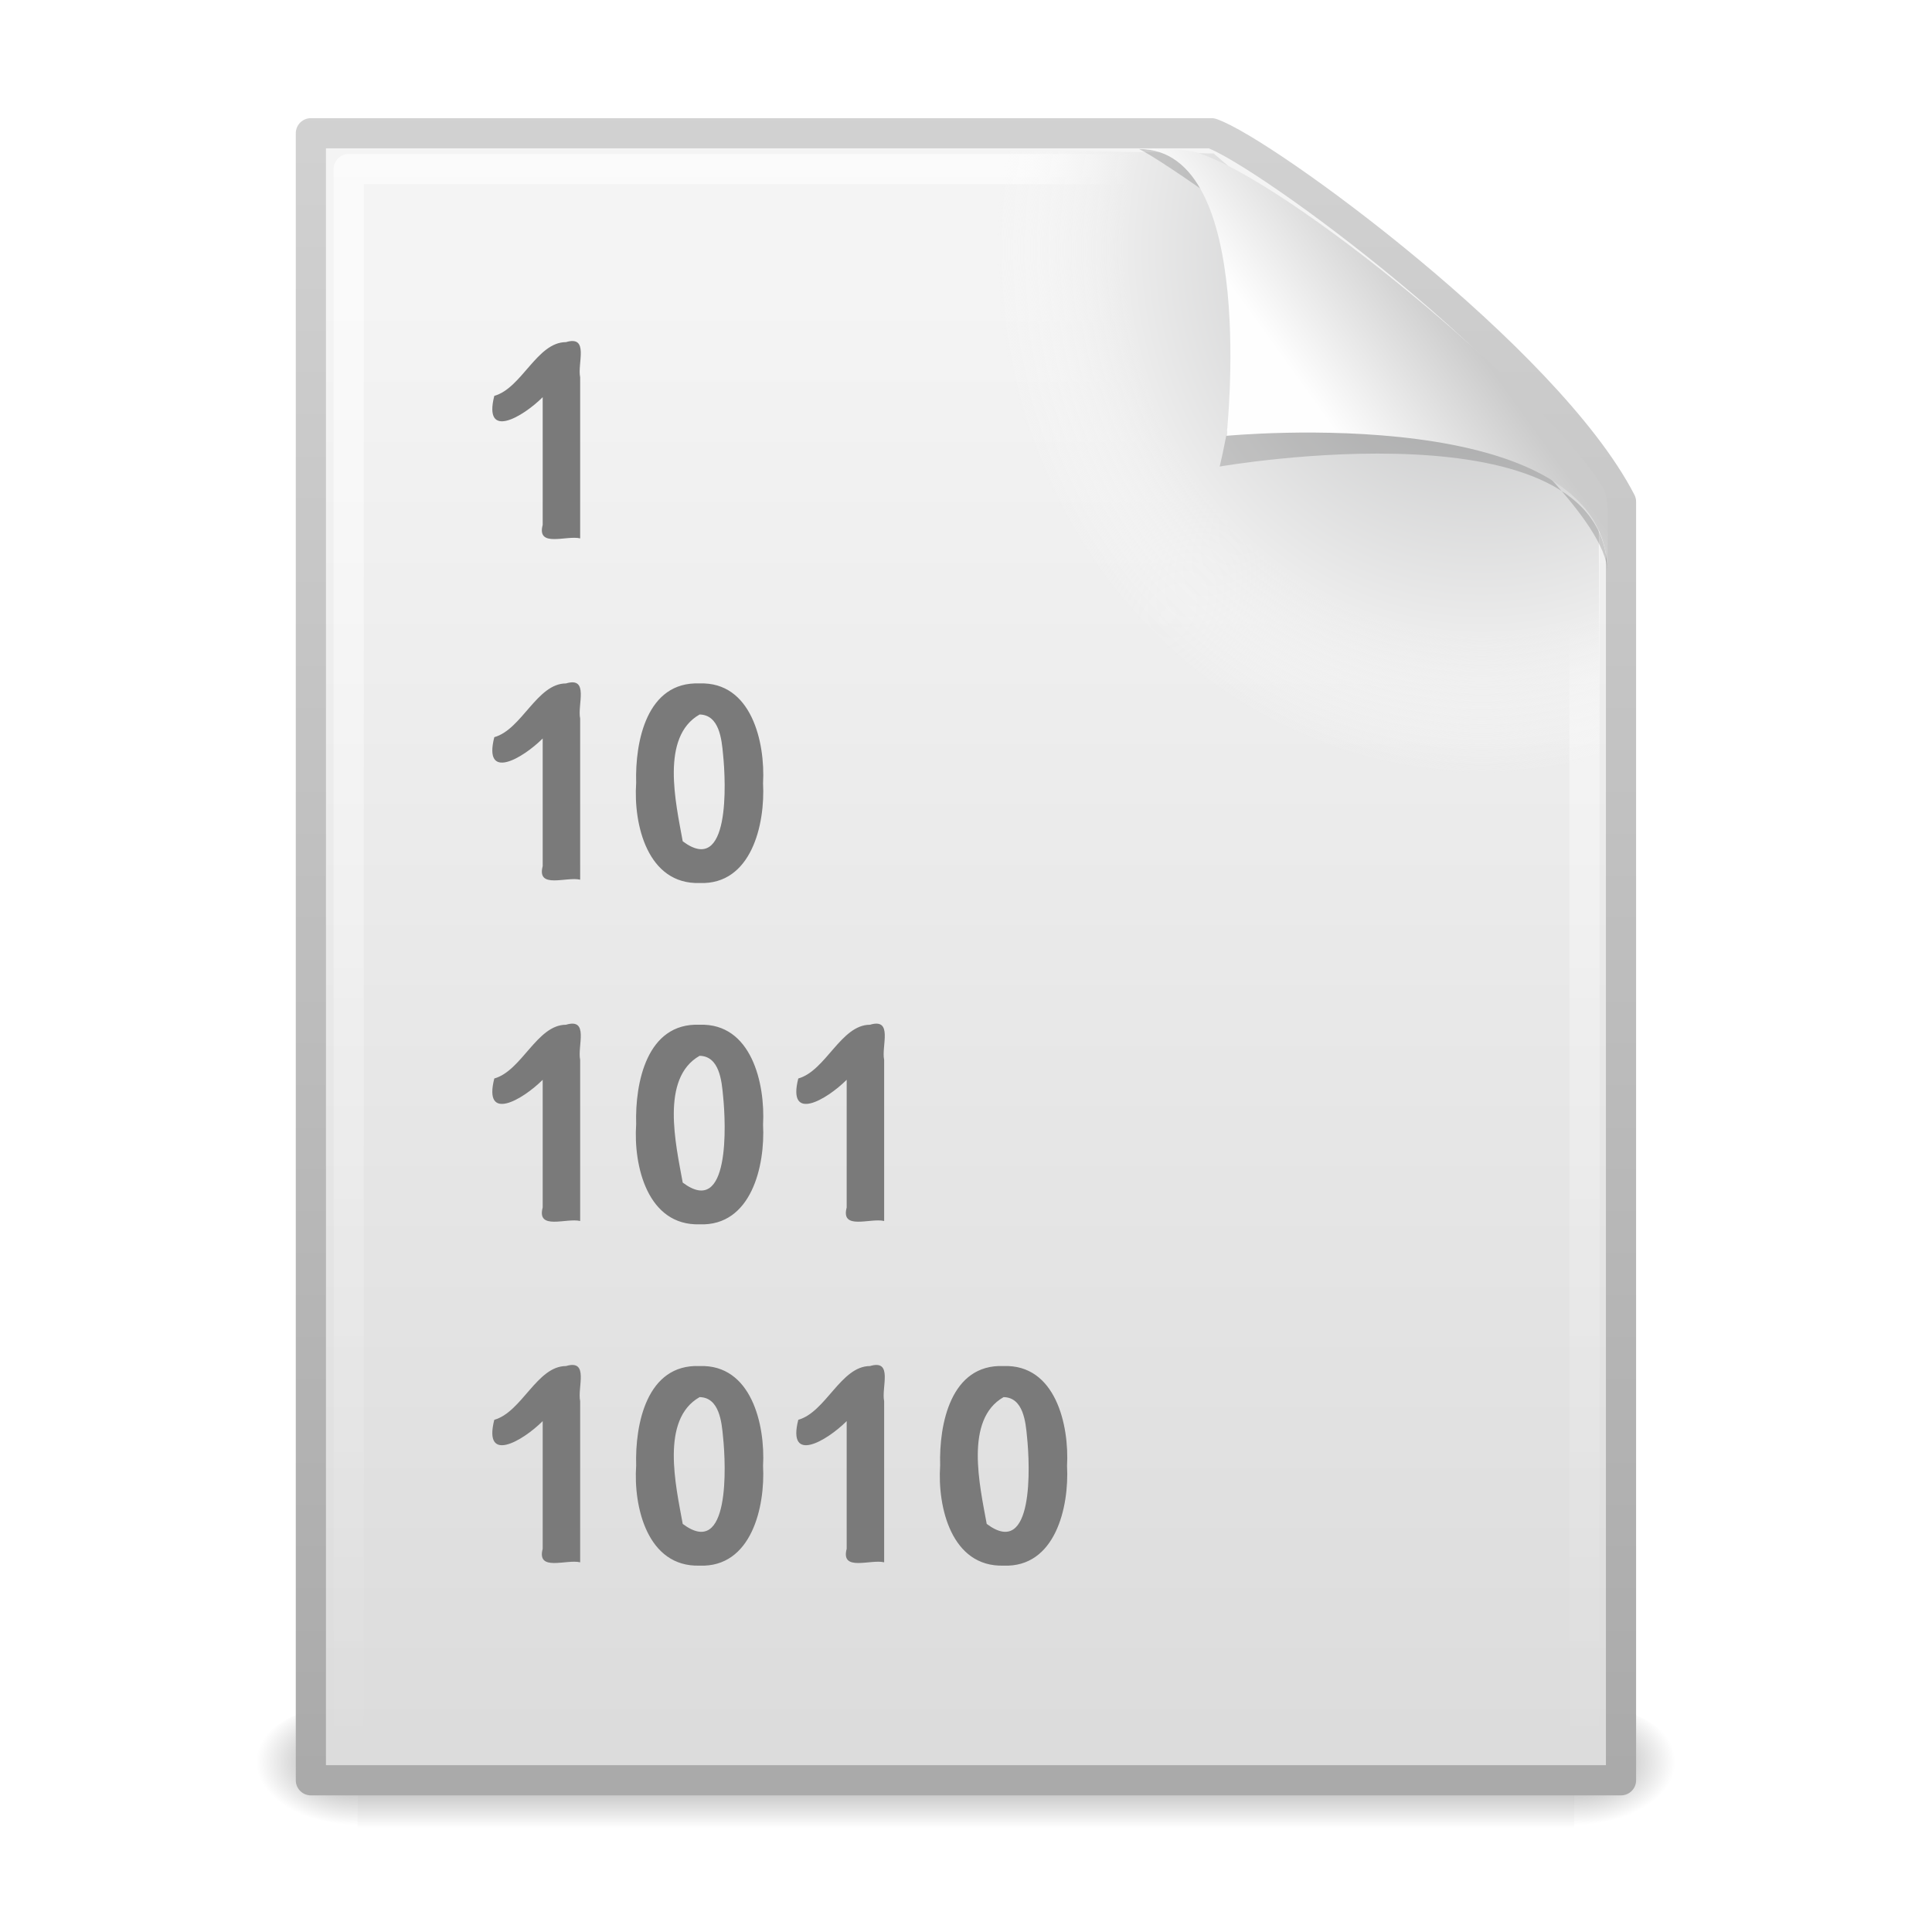 <?xml version="1.0" encoding="UTF-8" standalone="no"?>
<!-- Created with Inkscape (http://www.inkscape.org/) -->

<svg
   xmlns:dc="http://purl.org/dc/elements/1.1/"
   xmlns:cc="http://creativecommons.org/ns#"
   xmlns:rdf="http://www.w3.org/1999/02/22-rdf-syntax-ns#"
   xmlns:svg="http://www.w3.org/2000/svg"
   xmlns="http://www.w3.org/2000/svg"
   xmlns:xlink="http://www.w3.org/1999/xlink"
   xmlns:sodipodi="http://sodipodi.sourceforge.net/DTD/sodipodi-0.dtd"
   xmlns:inkscape="http://www.inkscape.org/namespaces/inkscape"
   id="svg2"
   width="64"
   height="64"
   version="1.2"
   sodipodi:docname="humanity-multipart-encrypted.svg"
   inkscape:version="0.92.4 (5da689c313, 2019-01-14)">
  <sodipodi:namedview
     pagecolor="#ffffff"
     bordercolor="#666666"
     borderopacity="1"
     objecttolerance="10"
     gridtolerance="10"
     guidetolerance="10"
     inkscape:pageopacity="0"
     inkscape:pageshadow="2"
     inkscape:window-width="1920"
     inkscape:window-height="1043"
     id="namedview165"
     showgrid="false"
     inkscape:zoom="8"
     inkscape:cx="3.0508475"
     inkscape:cy="18.852715"
     inkscape:window-x="0"
     inkscape:window-y="0"
     inkscape:window-maximized="1"
     inkscape:current-layer="svg2" />
  <defs
     id="defs4">
    <linearGradient
       id="linearGradient5060">
      <stop
         id="stop5062"
         offset="0" />
      <stop
         id="stop5064"
         style="stop-opacity:0"
         offset="1" />
    </linearGradient>
    <linearGradient
       id="linearGradient4354"
       x1="28.976"
       x2="29"
       y1="31.07"
       y2="40.005"
       gradientTransform="matrix(0.75,0,0,0.75,49.873,11.124)"
       gradientUnits="userSpaceOnUse"
       xlink:href="#linearGradient4457" />
    <linearGradient
       id="linearGradient4350"
       x1="28.976"
       x2="29"
       y1="31.07"
       y2="40.005"
       gradientTransform="translate(-1,-1)"
       gradientUnits="userSpaceOnUse"
       xlink:href="#linearGradient4457" />
    <radialGradient
       id="radialGradient4348"
       cx="9.375"
       cy="9.375"
       r="9.375"
       gradientUnits="userSpaceOnUse"
       xlink:href="#linearGradient3524" />
    <linearGradient
       id="linearGradient4457">
      <stop
         id="stop4459"
         style="stop-color:#c00"
         offset="0" />
      <stop
         id="stop4461"
         style="stop-color:#ef2929"
         offset="1" />
    </linearGradient>
    <linearGradient
       id="linearGradient3524">
      <stop
         id="stop5270"
         style="stop-color:#729fcf;stop-opacity:0"
         offset="0" />
      <stop
         id="stop5272"
         style="stop-color:#729fcf;stop-opacity:0"
         offset=".85" />
      <stop
         id="stop3528"
         style="stop-color:#729fcf"
         offset="1" />
    </linearGradient>
    <linearGradient
       id="linearGradient4498"
       x1="28.976"
       x2="29"
       y1="31.07"
       y2="40.005"
       gradientTransform="translate(-502.68,-258.25)"
       gradientUnits="userSpaceOnUse"
       xlink:href="#linearGradient4457" />
    <linearGradient
       id="linearGradient3436"
       x1="28.976"
       x2="29"
       y1="31.07"
       y2="40.005"
       gradientTransform="translate(-371.69,-280.57)"
       gradientUnits="userSpaceOnUse"
       xlink:href="#linearGradient4457" />
    <linearGradient
       id="linearGradient3584"
       x1="302.86"
       x2="302.86"
       y1="366.65"
       y2="609.51"
       gradientTransform="matrix(0.07,0,0,0.015,-1.45,38.629)"
       gradientUnits="userSpaceOnUse">
      <stop
         id="stop5050"
         style="stop-opacity:0"
         offset="0" />
      <stop
         id="stop5056"
         offset=".5" />
      <stop
         id="stop5052"
         style="stop-opacity:0"
         offset="1" />
    </linearGradient>
    <radialGradient
       id="radialGradient3586"
       cx="605.71"
       cy="486.65"
       r="117.14"
       gradientTransform="matrix(-0.024,0,0,0.015,21.522,38.629)"
       gradientUnits="userSpaceOnUse"
       xlink:href="#linearGradient5060" />
    <radialGradient
       id="radialGradient3588"
       cx="605.71"
       cy="486.65"
       r="117.14"
       gradientTransform="matrix(0.024,0,0,0.015,26.478,38.629)"
       gradientUnits="userSpaceOnUse"
       xlink:href="#linearGradient5060" />
    <linearGradient
       id="linearGradient3601"
       x1="25.132"
       x2="25.132"
       y1="6.729"
       y2="47.013"
       gradientTransform="translate(-0.008)"
       gradientUnits="userSpaceOnUse">
      <stop
         id="stop3602"
         style="stop-color:#f4f4f4"
         offset="0" />
      <stop
         id="stop3604"
         style="stop-color:#dbdbdb"
         offset="1" />
    </linearGradient>
    <linearGradient
       id="linearGradient3603"
       x1="-51.786"
       x2="-51.786"
       y1="50.786"
       y2="2.906"
       gradientTransform="matrix(0.807,0,0,0.936,59.402,-1.115)"
       gradientUnits="userSpaceOnUse">
      <stop
         id="stop3106"
         style="stop-color:#aaa"
         offset="0" />
      <stop
         id="stop3108"
         style="stop-color:#d2d2d2"
         offset="1" />
    </linearGradient>
    <filter
       id="filter3248"
       x="-0.148"
       y="-0.164"
       width="1.297"
       height="1.329"
       style="color-interpolation-filters:sRGB">
      <feGaussianBlur
         id="feGaussianBlur3250"
         stdDeviation="0.774" />
    </filter>
    <linearGradient
       id="linearGradient2633"
       x1="32.892"
       x2="36.358"
       y1="8.059"
       y2="5.457"
       gradientTransform="matrix(0.998,0,0,1.041,0.164,0.894)"
       gradientUnits="userSpaceOnUse">
      <stop
         id="stop8591-1"
         style="stop-color:#fefefe"
         offset="0" />
      <stop
         id="stop8593-2"
         style="stop-color:#cbcbcb"
         offset="1" />
    </linearGradient>
    <radialGradient
       id="radialGradient2965"
       cx="102"
       cy="112.3"
       r="139.56"
       gradientTransform="matrix(0.362,0,0,-0.391,0.851,49.517)"
       gradientUnits="userSpaceOnUse">
      <stop
         id="stop41"
         style="stop-color:#b7b8b9"
         offset="0" />
      <stop
         id="stop47"
         style="stop-color:#ececec"
         offset=".189" />
      <stop
         id="stop49"
         style="stop-color:#fafafa;stop-opacity:0"
         offset=".257" />
      <stop
         id="stop51"
         style="stop-color:#fff;stop-opacity:0"
         offset=".301" />
      <stop
         id="stop53"
         style="stop-color:#fafafa;stop-opacity:0"
         offset=".531" />
      <stop
         id="stop55"
         style="stop-color:#ebecec;stop-opacity:0"
         offset=".845" />
      <stop
         id="stop57"
         style="stop-color:#e1e2e3;stop-opacity:0"
         offset="1" />
    </radialGradient>
    <linearGradient
       id="linearGradient2890"
       x1="24"
       x2="24"
       y1="2"
       y2="46.017"
       gradientTransform="matrix(1.24,0,0,1.213,2.248,2.569)"
       gradientUnits="userSpaceOnUse">
      <stop
         id="stop3213"
         style="stop-color:#fff"
         offset="0" />
      <stop
         id="stop3215"
         style="stop-color:#fff;stop-opacity:0"
         offset="1" />
    </linearGradient>
    <radialGradient
       inkscape:collect="always"
       xlink:href="#linearGradient3524"
       id="radialGradient974"
       gradientUnits="userSpaceOnUse"
       cx="9.375"
       cy="9.375"
       r="9.375" />
    <radialGradient
       inkscape:collect="always"
       xlink:href="#linearGradient3524"
       id="radialGradient976"
       gradientUnits="userSpaceOnUse"
       cx="9.375"
       cy="9.375"
       r="9.375" />
    <radialGradient
       inkscape:collect="always"
       xlink:href="#linearGradient3524"
       id="radialGradient978"
       gradientUnits="userSpaceOnUse"
       cx="9.375"
       cy="9.375"
       r="9.375" />
    <linearGradient
       inkscape:collect="always"
       xlink:href="#linearGradient4457"
       id="linearGradient980"
       gradientUnits="userSpaceOnUse"
       gradientTransform="translate(-1,-1)"
       x1="28.976"
       y1="31.07"
       x2="29"
       y2="40.005" />
    <linearGradient
       inkscape:collect="always"
       xlink:href="#linearGradient4457"
       id="linearGradient982"
       gradientUnits="userSpaceOnUse"
       gradientTransform="matrix(0.75,0,0,0.75,49.873,11.124)"
       x1="28.976"
       y1="31.07"
       x2="29"
       y2="40.005" />
    <radialGradient
       inkscape:collect="always"
       xlink:href="#linearGradient3524"
       id="radialGradient984"
       gradientUnits="userSpaceOnUse"
       cx="9.375"
       cy="9.375"
       r="9.375" />
    <radialGradient
       inkscape:collect="always"
       xlink:href="#linearGradient3524"
       id="radialGradient986"
       gradientUnits="userSpaceOnUse"
       cx="9.375"
       cy="9.375"
       r="9.375" />
  </defs>
  <g
     id="layer1"
     transform="matrix(1.24,0,0,1.24,2.248,1.314)"
     style="stroke-width:0.806">
    <rect
       id="rect3370"
       x="-483.68"
       y="-234.25"
       width="16"
       height="16"
       style="display:none;fill:#d3d7cf;fill-rule:evenodd;stroke-width:0.806" />
    <rect
       id="rect3372"
       x="-483.68"
       y="-208.25"
       width="22"
       height="22"
       style="display:none;fill:#d3d7cf;fill-rule:evenodd;stroke-width:0.806" />
    <path
       id="path3374"
       transform="matrix(1.707,0,0,1.707,-431.68,-179.25)"
       d="m 18.75,9.375 a 9.375,9.375 0 1 1 -18.75,0 9.375,9.375 0 1 1 18.75,0 z"
       style="display:none;fill:url(#radialGradient974);fill-rule:evenodd;stroke-width:0.806"
       inkscape:connector-curvature="0" />
    <path
       id="path3376"
       transform="matrix(2.133,0,0,2.133,-435.68,-183.25)"
       d="m 18.75,9.375 a 9.375,9.375 0 1 1 -18.75,0 9.375,9.375 0 1 1 18.75,0 z"
       style="display:none;fill:url(#radialGradient976);fill-rule:evenodd;stroke-width:0.806"
       inkscape:connector-curvature="0" />
    <path
       id="path3378"
       transform="matrix(2.56,0,0,2.56,-439.68,-187.25)"
       d="m 18.75,9.375 a 9.375,9.375 0 1 1 -18.75,0 9.375,9.375 0 1 1 18.75,0 z"
       style="display:none;fill:url(#radialGradient978);fill-rule:evenodd;stroke-width:0.806"
       inkscape:connector-curvature="0" />
    <g
       id="g3380"
       transform="translate(-619.68,-199.75)"
       style="display:none;stroke-width:0.806">
      <path
         id="path3382"
         transform="matrix(1.143,0,0,1.5,-11.143,-8.25)"
         d="m 57,28.5 a 1.75,1 0 1 1 -3.5,0 1.75,1 0 1 1 3.5,0 z"
         style="display:inline;fill-rule:evenodd;stroke-width:0.806"
         inkscape:connector-curvature="0" />
      <rect
         id="rect3384"
         x="53"
         y="26"
         width="1"
         height="8.5"
         style="display:inline;fill-rule:evenodd;stroke-width:0.806" />
      <path
         id="path3386"
         d="m 54,26 c 2,0 1.5,3 2.5,3 -2,1e-6 -0.5,-1.5 -2.5,-1.5 z"
         style="fill-rule:evenodd;stroke-width:0.806"
         inkscape:connector-curvature="0" />
    </g>
    <g
       id="g3388"
       transform="translate(-619.68,-199.75)"
       style="display:none;stroke-width:0.806">
      <path
         id="path3390"
         transform="matrix(1.143,0,0,1.5,-2.643,-8.25)"
         d="m 57,28.5 a 1.75,1 0 1 1 -3.5,0 1.75,1 0 1 1 3.5,0 z"
         style="display:inline;fill-rule:evenodd;stroke-width:0.806"
         inkscape:connector-curvature="0" />
      <rect
         id="rect3392"
         x="61.5"
         y="26"
         width="1"
         height="8.5"
         style="display:inline;fill-rule:evenodd;stroke-width:0.806" />
      <path
         id="path3394"
         d="m 62.5,26 c 2,0 1.5,2.5 2.5,2.5 -1.5,1e-6 -0.5,-1 -2.5,-1 z"
         style="fill-rule:evenodd;stroke-width:0.806"
         inkscape:connector-curvature="0" />
      <path
         id="path3396"
         d="m 62.5,28 c 2,0 1.5,2.5 2.5,2.5 -1.5,1e-6 -0.5,-1 -2.5,-1 z"
         style="display:inline;fill-rule:evenodd;stroke-width:0.806"
         inkscape:connector-curvature="0" />
    </g>
    <g
       id="g3399"
       transform="translate(-541.68,-234.25)"
       style="display:none;stroke-width:0.806">
      <path
         id="path3401"
         transform="matrix(-1.143,0,0,-1.5,56.143,104.75)"
         d="m 57,28.5 a 1.75,1 0 1 1 -3.5,0 1.75,1 0 1 1 3.5,0 z"
         style="display:inline;fill-rule:evenodd;stroke-width:0.806"
         inkscape:connector-curvature="0" />
      <rect
         id="rect3403"
         transform="scale(-1)"
         x="8"
         y="-70.5"
         width="1"
         height="8.5"
         style="display:inline;fill-rule:evenodd;stroke-width:0.806" />
      <path
         id="path3405"
         d="m -8,70.5 c 2,0 1.5,-3 2.5,-3 -2,-10e-7 -0.5,1.5 -2.5,1.5 z"
         style="display:inline;fill-rule:evenodd;stroke-width:0.806"
         inkscape:connector-curvature="0" />
    </g>
    <g
       id="g3407"
       transform="translate(-620.18,-199.75)"
       style="display:none;stroke-width:0.806">
      <path
         id="path3409"
         transform="matrix(-1.143,0,0,-1.5,142.64,70.25)"
         d="m 57,28.5 a 1.75,1 0 1 1 -3.5,0 1.75,1 0 1 1 3.5,0 z"
         style="display:inline;fill-rule:evenodd;stroke-width:0.806"
         inkscape:connector-curvature="0" />
      <rect
         id="rect3411"
         transform="scale(-1)"
         x="-78.5"
         y="-36"
         width="1"
         height="8.5"
         style="display:inline;fill-rule:evenodd;stroke-width:0.806" />
      <path
         id="path3413"
         d="m 78.5,36 c 2,0 1.5,-2.5 2.5,-2.5 -1.5,-10e-7 -0.5,1 -2.5,1 z"
         style="fill-rule:evenodd;stroke-width:0.806"
         inkscape:connector-curvature="0" />
      <path
         id="path3415"
         d="m 78.5,34 c 2,0 1.5,-2.5 2.5,-2.5 -1.5,-1e-6 -0.5,1 -2.5,1 z"
         style="display:inline;fill-rule:evenodd;stroke-width:0.806"
         inkscape:connector-curvature="0" />
    </g>
    <g
       id="g3417"
       transform="translate(-540.68,-235.25)"
       style="display:none;stroke-width:0.806">
      <path
         id="path3419"
         transform="matrix(1.143,0,0,1.5,-89.143,39.75)"
         d="m 57,28.5 a 1.75,1 0 1 1 -3.5,0 1.75,1 0 1 1 3.5,0 z"
         style="display:inline;fill-rule:evenodd;stroke-width:0.806"
         inkscape:connector-curvature="0" />
      <path
         id="path3421"
         d="m -25,74 6,1.5 V 84 h -1 v -7 l -4,-1 v 6.5 h -1 z"
         style="display:inline;fill-rule:evenodd;stroke-width:0.806"
         inkscape:connector-curvature="0" />
      <path
         id="path3423"
         transform="matrix(1.143,0,0,1.5,-84.143,41.25)"
         d="m 57,28.5 a 1.75,1 0 1 1 -3.5,0 1.75,1 0 1 1 3.5,0 z"
         style="display:inline;fill-rule:evenodd;stroke-width:0.806"
         inkscape:connector-curvature="0" />
    </g>
    <g
       id="g3425"
       transform="translate(-542.18,-236.25)"
       style="display:none;stroke-width:0.806">
      <path
         id="path3427"
         transform="matrix(1.143,0,0,-1.5,-74.643,120.75)"
         d="m 57,28.5 a 1.75,1 0 1 1 -3.5,0 1.75,1 0 1 1 3.5,0 z"
         style="display:inline;fill-rule:evenodd;stroke-width:0.806"
         inkscape:connector-curvature="0" />
      <path
         id="path3429"
         d="m -13.5,86.5 6,-1.5 v -8.5 h -1 v 7 l -4,1 V 78 h -1 z"
         style="display:inline;fill-rule:evenodd;stroke-width:0.806"
         inkscape:connector-curvature="0" />
      <path
         id="path3431"
         transform="matrix(1.143,0,0,-1.5,-69.643,119.25)"
         d="m 57,28.5 a 1.75,1 0 1 1 -3.5,0 1.75,1 0 1 1 3.5,0 z"
         style="display:inline;fill-rule:evenodd;stroke-width:0.806"
         inkscape:connector-curvature="0" />
    </g>
    <path
       id="path3433"
       transform="translate(-478.18,-155.25)"
       d="m 80,37 a 16,16 0 1 1 -32,0 16,16 0 1 1 32,0 z"
       style="display:none;fill:#5c3566;fill-rule:evenodd;stroke-width:0.806"
       inkscape:connector-curvature="0" />
    <path
       id="path3435"
       transform="matrix(0.75,0,0,0.75,-462.2,-146.01)"
       d="m 80,37 a 16,16 0 1 1 -32,0 16,16 0 1 1 32,0 z"
       style="display:none;fill:#75507b;fill-rule:evenodd;stroke-width:0.806"
       inkscape:connector-curvature="0" />
    <path
       id="path3437"
       transform="matrix(0.5,0,0,0.5,-446.17,-136.75)"
       d="m 80,37 a 16,16 0 1 1 -32,0 16,16 0 1 1 32,0 z"
       style="display:none;fill:#ad7fa8;fill-rule:evenodd;stroke-width:0.806"
       inkscape:connector-curvature="0" />
    <g
       id="g3439"
       transform="translate(-541.68,-235.25)"
       style="display:none;stroke-width:0.806">
      <rect
         id="rect3441"
         x="26.5"
         y="27.5"
         width="12"
         height="12"
         ry="1.085"
         style="display:inline;fill:url(#linearGradient980);fill-rule:evenodd;stroke:#a40000;stroke-width:0.806;stroke-linecap:round" />
      <g
         id="g3443"
         transform="translate(-2,-2)"
         style="stroke-width:0.806">
        <rect
           id="rect3445"
           transform="matrix(0.707,0.707,-0.707,0.707,0,0)"
           x="44.998"
           y="-0.293"
           width="9"
           height="2"
           ry="0"
           style="display:inline;fill:#ffffff;fill-rule:evenodd;stroke-width:0.806" />
        <rect
           id="rect3447"
           transform="matrix(-0.707,0.707,0.707,0.707,0,0)"
           x="-3.793"
           y="48.498"
           width="9"
           height="2"
           ry="0"
           style="display:inline;fill:#ffffff;fill-rule:evenodd;stroke-width:0.806" />
      </g>
      <rect
         id="rect3449"
         x="27.5"
         y="28.5"
         width="10"
         height="10"
         ry="0"
         style="display:inline;fill:none;stroke:#ef2929;stroke-width:0.806;stroke-linecap:round;stroke-linejoin:round" />
    </g>
    <rect
       id="rect3451"
       x="-475.18"
       y="-229.75"
       width="7"
       height="7"
       ry="1.085"
       style="display:none;fill:url(#linearGradient4498);fill-rule:evenodd;stroke:#a40000;stroke-width:0.806;stroke-linecap:round" />
    <path
       id="path3453"
       d="m -474.18,-227.75 1,-1 4,4 -1,1 z"
       style="display:none;fill:#ffffff;fill-rule:evenodd;stroke-width:0.806"
       inkscape:connector-curvature="0" />
    <path
       id="path3455"
       d="m -473.18,-223.75 -1,-1 4,-4 1,1 z"
       style="display:none;fill:#ffffff;fill-rule:evenodd;stroke-width:0.806"
       inkscape:connector-curvature="0" />
    <g
       id="g3457"
       transform="translate(-541.68,-234.25)"
       style="display:none;stroke-width:0.806">
      <rect
         id="rect3459"
         x="70.499"
         y="32.5"
         width="9.001"
         height="9.001"
         ry="0.993"
         style="display:inline;fill:url(#linearGradient982);fill-rule:evenodd;stroke:#a40000;stroke-width:0.806;stroke-linecap:round" />
      <rect
         id="rect3461"
         x="71.5"
         y="33.5"
         width="7"
         height="7"
         ry="0"
         style="display:inline;fill:none;stroke:#ef2929;stroke-width:0.806;stroke-linecap:round;stroke-linejoin:round" />
      <g
         id="g3463"
         style="stroke-width:0.806">
        <path
           id="path3465"
           d="m 72.5,35.5 1,-1 4,4 -1,1 z"
           style="display:inline;fill:#ffffff;fill-rule:evenodd;stroke-width:0.806"
           inkscape:connector-curvature="0" />
        <path
           id="path3467"
           d="m 73.5,39.5 -1,-1 4,-4 1,1 z"
           style="display:inline;fill:#ffffff;fill-rule:evenodd;stroke-width:0.806"
           inkscape:connector-curvature="0" />
      </g>
    </g>
    <rect
       id="rect2978"
       x="-352.69"
       y="-256.57"
       width="16"
       height="16"
       style="display:none;fill:#d3d7cf;fill-rule:evenodd;stroke-width:0.806" />
    <rect
       id="rect2980"
       x="-352.69"
       y="-230.57"
       width="22"
       height="22"
       style="display:none;fill:#d3d7cf;fill-rule:evenodd;stroke-width:0.806" />
    <path
       id="path2982"
       transform="matrix(1.707,0,0,1.707,-300.69,-201.57)"
       d="m 18.75,9.375 a 9.375,9.375 0 1 1 -18.75,0 9.375,9.375 0 1 1 18.75,0 z"
       style="display:none;fill:url(#radialGradient984);fill-rule:evenodd;stroke-width:0.806"
       inkscape:connector-curvature="0" />
    <path
       id="path2984"
       transform="matrix(2.133,0,0,2.133,-304.69,-205.57)"
       d="m 18.75,9.375 a 9.375,9.375 0 1 1 -18.75,0 9.375,9.375 0 1 1 18.75,0 z"
       style="display:none;fill:url(#radialGradient986);fill-rule:evenodd;stroke-width:0.806"
       inkscape:connector-curvature="0" />
    <path
       id="path2986"
       transform="matrix(2.56,0,0,2.56,-308.69,-209.57)"
       d="m 18.75,9.375 a 9.375,9.375 0 1 1 -18.75,0 9.375,9.375 0 1 1 18.75,0 z"
       style="display:none;fill:url(#radialGradient4348);fill-rule:evenodd;stroke-width:0.806"
       inkscape:connector-curvature="0" />
    <g
       id="g2988"
       transform="translate(-488.69,-222.07)"
       style="display:none;stroke-width:0.806">
      <path
         id="path2990"
         transform="matrix(1.143,0,0,1.5,-11.143,-8.25)"
         d="m 57,28.5 a 1.75,1 0 1 1 -3.5,0 1.75,1 0 1 1 3.5,0 z"
         style="display:inline;fill-rule:evenodd;stroke-width:0.806"
         inkscape:connector-curvature="0" />
      <rect
         id="rect2992"
         x="53"
         y="26"
         width="1"
         height="8.5"
         style="display:inline;fill-rule:evenodd;stroke-width:0.806" />
      <path
         id="path2994"
         d="m 54,26 c 2,0 1.5,3 2.5,3 -2,1e-6 -0.5,-1.5 -2.5,-1.5 z"
         style="fill-rule:evenodd;stroke-width:0.806"
         inkscape:connector-curvature="0" />
    </g>
    <g
       id="g2996"
       transform="translate(-488.69,-222.07)"
       style="display:none;stroke-width:0.806">
      <path
         id="path2998"
         transform="matrix(1.143,0,0,1.5,-2.643,-8.25)"
         d="m 57,28.5 a 1.75,1 0 1 1 -3.5,0 1.75,1 0 1 1 3.5,0 z"
         style="display:inline;fill-rule:evenodd;stroke-width:0.806"
         inkscape:connector-curvature="0" />
      <rect
         id="rect3000"
         x="61.5"
         y="26"
         width="1"
         height="8.5"
         style="display:inline;fill-rule:evenodd;stroke-width:0.806" />
      <path
         id="path3002"
         d="m 62.5,26 c 2,0 1.5,2.5 2.5,2.5 -1.5,1e-6 -0.5,-1 -2.5,-1 z"
         style="fill-rule:evenodd;stroke-width:0.806"
         inkscape:connector-curvature="0" />
      <path
         id="path3004"
         d="m 62.5,28 c 2,0 1.5,2.5 2.5,2.5 -1.5,1e-6 -0.5,-1 -2.5,-1 z"
         style="display:inline;fill-rule:evenodd;stroke-width:0.806"
         inkscape:connector-curvature="0" />
    </g>
    <g
       id="g3007"
       transform="translate(-410.69,-256.57)"
       style="display:none;stroke-width:0.806">
      <path
         id="path3009"
         transform="matrix(-1.143,0,0,-1.5,56.143,104.75)"
         d="m 57,28.5 a 1.75,1 0 1 1 -3.5,0 1.75,1 0 1 1 3.5,0 z"
         style="display:inline;fill-rule:evenodd;stroke-width:0.806"
         inkscape:connector-curvature="0" />
      <rect
         id="rect3011"
         transform="scale(-1)"
         x="8"
         y="-70.5"
         width="1"
         height="8.5"
         style="display:inline;fill-rule:evenodd;stroke-width:0.806" />
      <path
         id="path3013"
         d="m -8,70.5 c 2,0 1.5,-3 2.5,-3 -2,-10e-7 -0.5,1.5 -2.5,1.5 z"
         style="display:inline;fill-rule:evenodd;stroke-width:0.806"
         inkscape:connector-curvature="0" />
    </g>
    <g
       id="g3015"
       transform="translate(-489.19,-222.07)"
       style="display:none;stroke-width:0.806">
      <path
         id="path3017"
         transform="matrix(-1.143,0,0,-1.5,142.64,70.25)"
         d="m 57,28.5 a 1.75,1 0 1 1 -3.5,0 1.75,1 0 1 1 3.5,0 z"
         style="display:inline;fill-rule:evenodd;stroke-width:0.806"
         inkscape:connector-curvature="0" />
      <rect
         id="rect3019"
         transform="scale(-1)"
         x="-78.5"
         y="-36"
         width="1"
         height="8.5"
         style="display:inline;fill-rule:evenodd;stroke-width:0.806" />
      <path
         id="path3021"
         d="m 78.5,36 c 2,0 1.5,-2.5 2.5,-2.5 -1.5,-10e-7 -0.5,1 -2.5,1 z"
         style="fill-rule:evenodd;stroke-width:0.806"
         inkscape:connector-curvature="0" />
      <path
         id="path3023"
         d="m 78.5,34 c 2,0 1.5,-2.5 2.5,-2.5 -1.5,-1e-6 -0.5,1 -2.5,1 z"
         style="display:inline;fill-rule:evenodd;stroke-width:0.806"
         inkscape:connector-curvature="0" />
    </g>
    <g
       id="g3025"
       transform="translate(-409.69,-257.57)"
       style="display:none;stroke-width:0.806">
      <path
         id="path3027"
         transform="matrix(1.143,0,0,1.5,-89.143,39.75)"
         d="m 57,28.5 a 1.75,1 0 1 1 -3.5,0 1.75,1 0 1 1 3.5,0 z"
         style="display:inline;fill-rule:evenodd;stroke-width:0.806"
         inkscape:connector-curvature="0" />
      <path
         id="path3029"
         d="m -25,74 6,1.5 V 84 h -1 v -7 l -4,-1 v 6.5 h -1 z"
         style="display:inline;fill-rule:evenodd;stroke-width:0.806"
         inkscape:connector-curvature="0" />
      <path
         id="path3031"
         transform="matrix(1.143,0,0,1.5,-84.143,41.25)"
         d="m 57,28.5 a 1.75,1 0 1 1 -3.5,0 1.75,1 0 1 1 3.5,0 z"
         style="display:inline;fill-rule:evenodd;stroke-width:0.806"
         inkscape:connector-curvature="0" />
    </g>
    <g
       id="g3033"
       transform="translate(-411.19,-258.57)"
       style="display:none;stroke-width:0.806">
      <path
         id="path3035"
         transform="matrix(1.143,0,0,-1.5,-74.643,120.75)"
         d="m 57,28.5 a 1.75,1 0 1 1 -3.5,0 1.75,1 0 1 1 3.5,0 z"
         style="display:inline;fill-rule:evenodd;stroke-width:0.806"
         inkscape:connector-curvature="0" />
      <path
         id="path3037"
         d="m -13.5,86.5 6,-1.5 v -8.5 h -1 v 7 l -4,1 V 78 h -1 z"
         style="display:inline;fill-rule:evenodd;stroke-width:0.806"
         inkscape:connector-curvature="0" />
      <path
         id="path3039"
         transform="matrix(1.143,0,0,-1.5,-69.643,119.25)"
         d="m 57,28.5 a 1.75,1 0 1 1 -3.5,0 1.75,1 0 1 1 3.5,0 z"
         style="display:inline;fill-rule:evenodd;stroke-width:0.806"
         inkscape:connector-curvature="0" />
    </g>
    <path
       id="path3041"
       transform="translate(-347.18,-177.57)"
       d="m 80,37 a 16,16 0 1 1 -32,0 16,16 0 1 1 32,0 z"
       style="display:none;fill:#5c3566;fill-rule:evenodd;stroke-width:0.806"
       inkscape:connector-curvature="0" />
    <path
       id="path3043"
       transform="matrix(0.75,0,0,0.75,-331.2,-168.33)"
       d="m 80,37 a 16,16 0 1 1 -32,0 16,16 0 1 1 32,0 z"
       style="display:none;fill:#75507b;fill-rule:evenodd;stroke-width:0.806"
       inkscape:connector-curvature="0" />
    <path
       id="path3045"
       transform="matrix(0.5,0,0,0.5,-315.18,-159.06)"
       d="m 80,37 a 16,16 0 1 1 -32,0 16,16 0 1 1 32,0 z"
       style="display:none;fill:#ad7fa8;fill-rule:evenodd;stroke-width:0.806"
       inkscape:connector-curvature="0" />
    <g
       id="g3047"
       transform="translate(-410.69,-257.57)"
       style="display:none;stroke-width:0.806">
      <rect
         id="rect3049"
         x="26.5"
         y="27.5"
         width="12"
         height="12"
         ry="1.085"
         style="display:inline;fill:url(#linearGradient4350);fill-rule:evenodd;stroke:#a40000;stroke-width:0.806;stroke-linecap:round" />
      <g
         id="g3051"
         transform="translate(-2,-2)"
         style="stroke-width:0.806">
        <rect
           id="rect3053"
           transform="matrix(0.707,0.707,-0.707,0.707,0,0)"
           x="44.998"
           y="-0.293"
           width="9"
           height="2"
           ry="0"
           style="display:inline;fill:#ffffff;fill-rule:evenodd;stroke-width:0.806" />
        <rect
           id="rect3055"
           transform="matrix(-0.707,0.707,0.707,0.707,0,0)"
           x="-3.793"
           y="48.498"
           width="9"
           height="2"
           ry="0"
           style="display:inline;fill:#ffffff;fill-rule:evenodd;stroke-width:0.806" />
      </g>
      <rect
         id="rect3057"
         x="27.5"
         y="28.5"
         width="10"
         height="10"
         ry="0"
         style="display:inline;fill:none;stroke:#ef2929;stroke-width:0.806;stroke-linecap:round;stroke-linejoin:round" />
    </g>
    <rect
       id="rect3059"
       x="-344.19"
       y="-252.07"
       width="7"
       height="7"
       ry="1.085"
       style="display:none;fill:url(#linearGradient3436);fill-rule:evenodd;stroke:#a40000;stroke-width:0.806;stroke-linecap:round" />
    <path
       id="path3061"
       d="m -343.19,-250.07 1,-1 4,4 -1,1 z"
       style="display:none;fill:#ffffff;fill-rule:evenodd;stroke-width:0.806"
       inkscape:connector-curvature="0" />
    <path
       id="path3063"
       d="m -342.19,-246.07 -1,-1 4,-4 1,1 z"
       style="display:none;fill:#ffffff;fill-rule:evenodd;stroke-width:0.806"
       inkscape:connector-curvature="0" />
    <g
       id="g3065"
       transform="translate(-410.69,-256.57)"
       style="display:none;stroke-width:0.806">
      <rect
         id="rect3067"
         x="70.499"
         y="32.5"
         width="9.001"
         height="9.001"
         ry="0.993"
         style="display:inline;fill:url(#linearGradient4354);fill-rule:evenodd;stroke:#a40000;stroke-width:0.806;stroke-linecap:round" />
      <rect
         id="rect3069"
         x="71.5"
         y="33.5"
         width="7"
         height="7"
         ry="0"
         style="display:inline;fill:none;stroke:#ef2929;stroke-width:0.806;stroke-linecap:round;stroke-linejoin:round" />
      <g
         id="g3071"
         style="stroke-width:0.806">
        <path
           id="path3073"
           d="m 72.5,35.5 1,-1 4,4 -1,1 z"
           style="display:inline;fill:#ffffff;fill-rule:evenodd;stroke-width:0.806"
           inkscape:connector-curvature="0" />
        <path
           id="path3075"
           d="m 73.5,39.5 -1,-1 4,-4 1,1 z"
           style="display:inline;fill:#ffffff;fill-rule:evenodd;stroke-width:0.806"
           inkscape:connector-curvature="0" />
      </g>
    </g>
    <g
       id="g2877"
       transform="matrix(0.956,0,0,0.956,1.045,2.106)"
       style="stroke-width:0.806">
      <rect
         id="rect2879"
         x="7"
         y="44.266"
         width="34"
         height="3.734"
         style="opacity:0.402;fill:url(#linearGradient3584);stroke-width:0.806" />
      <path
         id="path2881"
         d="m 7,44.266 v 3.734 C 5.759,48.007 4,47.163 4,46.133 4,45.102 5.385,44.266 7,44.266 Z"
         style="opacity:0.402;fill:url(#radialGradient3586);stroke-width:0.806"
         inkscape:connector-curvature="0" />
      <path
         id="path2883"
         d="m 41,44.266 v 3.734 c 1.241,0.007 3,-0.837 3,-1.867 0,-1.03 -1.385,-1.867 -3,-1.867 z"
         style="opacity:0.402;fill:url(#radialGradient3588);stroke-width:0.806"
         inkscape:connector-curvature="0" />
    </g>
    <path
       id="rect2594"
       d="m 6.492,2.5 h 24.061 c 1.407,0.485 8.966,6.015 10.939,9.844 V 46.5 h -35 z"
       style="fill:url(#linearGradient3601);stroke:url(#linearGradient3603);stroke-width:0.806;stroke-linejoin:round"
       inkscape:connector-curvature="0" />
  </g>
  <path
     id="path2435"
     d="M 52.488,16.494 V 57.756 H 11.552 V 5.6 h 28.365"
     style="opacity:0.6;fill:none;stroke:url(#linearGradient2890);stroke-width:1;stroke-linejoin:round"
     inkscape:connector-curvature="0" />
  <g
     id="layer8"
     transform="matrix(1.24,0,0,1.24,2.248,1.314)"
     style="stroke-width:0.806">
    <flowRoot
       id="flowRoot2445"
       transform="translate(-55.269,22.43)"
       style="font-size:4px;font-family:Arial;fill:#000000;stroke-width:0.806"
       xml:space="preserve"><flowRegion
         id="flowRegion2447"
         style="stroke-width:0.806"><rect
           id="rect2449"
           x="-95.124"
           y="8.602"
           width="63.762"
           height="77.499"
           style="stroke-width:0.806" /></flowRegion><flowPara
         id="flowPara2451"
         style="stroke-width:0.806" /></flowRoot>    <flowRoot
       id="flowRoot2945"
       transform="translate(-70.939,6.249)"
       style="font-size:4px;font-family:Arial;fill:#000000;stroke-width:0.806"
       xml:space="preserve"><flowRegion
         id="flowRegion2947"
         style="stroke-width:0.806"><rect
           id="rect2949"
           x="-95.124"
           y="8.602"
           width="63.762"
           height="77.499"
           style="stroke-width:0.806" /></flowRegion><flowPara
         id="flowPara2951"
         style="stroke-width:0.806" /></flowRoot>    <path
       id="text2748"
       d="m 13.686,13.323 c -0.365,-0.089 -1.166,0.259 -1.001,-0.361 v -3.411 c -0.541,0.538 -1.593,1.146 -1.293,-0.035 0.738,-0.208 1.139,-1.435 1.915,-1.436 0.628,-0.189 0.3,0.578 0.379,0.938 v 4.305 z m 0,9.118 c -0.365,-0.089 -1.166,0.259 -1.001,-0.361 v -3.411 c -0.541,0.538 -1.593,1.146 -1.293,-0.035 0.738,-0.208 1.139,-1.435 1.915,-1.436 0.628,-0.189 0.3,0.578 0.379,0.938 v 4.305 z m 3.191,-5.243 c 1.383,-0.049 1.756,1.565 1.695,2.668 0.059,1.101 -0.312,2.717 -1.695,2.664 -1.392,0.04 -1.771,-1.561 -1.695,-2.675 -0.032,-1.103 0.281,-2.713 1.695,-2.657 z m 0,0.83 c -1.049,0.596 -0.639,2.356 -0.451,3.387 1.265,0.95 1.157,-1.561 1.077,-2.324 -0.036,-0.391 -0.097,-1.053 -0.625,-1.063 z m -3.191,13.531 c -0.365,-0.089 -1.166,0.259 -1.001,-0.361 v -3.411 c -0.541,0.538 -1.593,1.146 -1.293,-0.035 0.738,-0.208 1.139,-1.435 1.915,-1.436 0.628,-0.189 0.3,0.578 0.379,0.938 v 4.305 z m 3.191,-5.243 c 1.383,-0.049 1.756,1.565 1.695,2.668 0.059,1.101 -0.312,2.717 -1.695,2.664 -1.392,0.04 -1.771,-1.561 -1.695,-2.675 -0.032,-1.103 0.281,-2.713 1.695,-2.657 v -1e-6 z m 0,0.83 c -1.049,0.596 -0.639,2.356 -0.451,3.387 1.265,0.95 1.157,-1.561 1.077,-2.324 -0.036,-0.391 -0.097,-1.053 -0.625,-1.063 v 1e-6 z m 4.93,4.413 c -0.365,-0.089 -1.166,0.259 -1.001,-0.361 v -3.411 c -0.541,0.538 -1.593,1.146 -1.293,-0.035 0.738,-0.208 1.139,-1.435 1.915,-1.436 0.628,-0.189 0.3,0.578 0.379,0.938 v 4.305 z m -8.121,9.118 c -0.365,-0.089 -1.166,0.259 -1.001,-0.361 v -3.411 c -0.541,0.538 -1.593,1.146 -1.293,-0.035 0.738,-0.208 1.139,-1.435 1.915,-1.436 0.628,-0.189 0.3,0.578 0.379,0.938 v 4.305 z m 3.191,-5.243 c 1.383,-0.049 1.756,1.565 1.695,2.668 0.059,1.101 -0.312,2.717 -1.695,2.664 -1.392,0.04 -1.771,-1.561 -1.695,-2.675 -0.032,-1.103 0.281,-2.713 1.695,-2.657 z m 0,0.83 c -1.049,0.596 -0.639,2.356 -0.451,3.387 1.265,0.95 1.157,-1.561 1.077,-2.324 -0.036,-0.391 -0.097,-1.053 -0.625,-1.063 v -2e-6 z m 4.93,4.413 c -0.365,-0.089 -1.166,0.259 -1.001,-0.361 v -3.411 c -0.541,0.538 -1.593,1.146 -1.293,-0.035 0.738,-0.208 1.139,-1.435 1.915,-1.436 0.628,-0.189 0.3,0.578 0.379,0.938 v 4.305 z m 3.191,-5.243 c 1.383,-0.049 1.756,1.565 1.695,2.668 0.059,1.101 -0.312,2.717 -1.695,2.664 -1.392,0.04 -1.771,-1.561 -1.695,-2.675 -0.032,-1.103 0.281,-2.713 1.695,-2.657 z m 0,0.83 c -1.049,0.596 -0.639,2.356 -0.451,3.387 1.265,0.95 1.157,-1.561 1.077,-2.324 -0.036,-0.391 -0.097,-1.053 -0.625,-1.063 v -2e-6 z"
       style="fill:#7a7a7a;stroke-width:0.806"
       inkscape:connector-curvature="0" />
    <path
       id="path4191"
       d="M 7.362,46 C 7.162,46 7,45.825 7,45.609 v -42.204 c 0,-0.216 0.162,-0.391 0.362,-0.391 7.483,0.108 15.776,-0.162 23.25,0.027 l 10.283,8.866 0.106,33.702 c 0,0.215 -0.162,0.391 -0.362,0.391 h -33.277 z"
       style="fill:url(#radialGradient2965);stroke-width:0.806"
       inkscape:connector-curvature="0" />
    <path
       id="path12038"
       transform="translate(-8.8e-5,2)"
       d="m 28.617,0.921 c 4.282,0 2.153,8.483 2.153,8.483 0,0 10.358,-1.802 10.358,2.819 0,-2.61 -11.302,-10.729 -12.511,-11.302 z"
       style="opacity:0.4;fill-rule:evenodd;stroke-width:0.806;filter:url(#filter3248)"
       inkscape:connector-curvature="0" />
    <path
       id="path4474"
       d="m 28.618,2.921 c 3.187,0 2.336,7.662 2.336,7.662 0,0 10.175,-0.981 10.175,3.64 0,-1.126 0.086,-1.932 -0.134,-2.284 C 39.417,9.415 32.599,3.751 30.138,3.009 29.954,2.953 29.545,2.921 28.618,2.921 Z"
       style="fill:url(#linearGradient2633);fill-rule:evenodd;stroke-width:0.806"
       inkscape:connector-curvature="0" />
  </g>
</svg>
